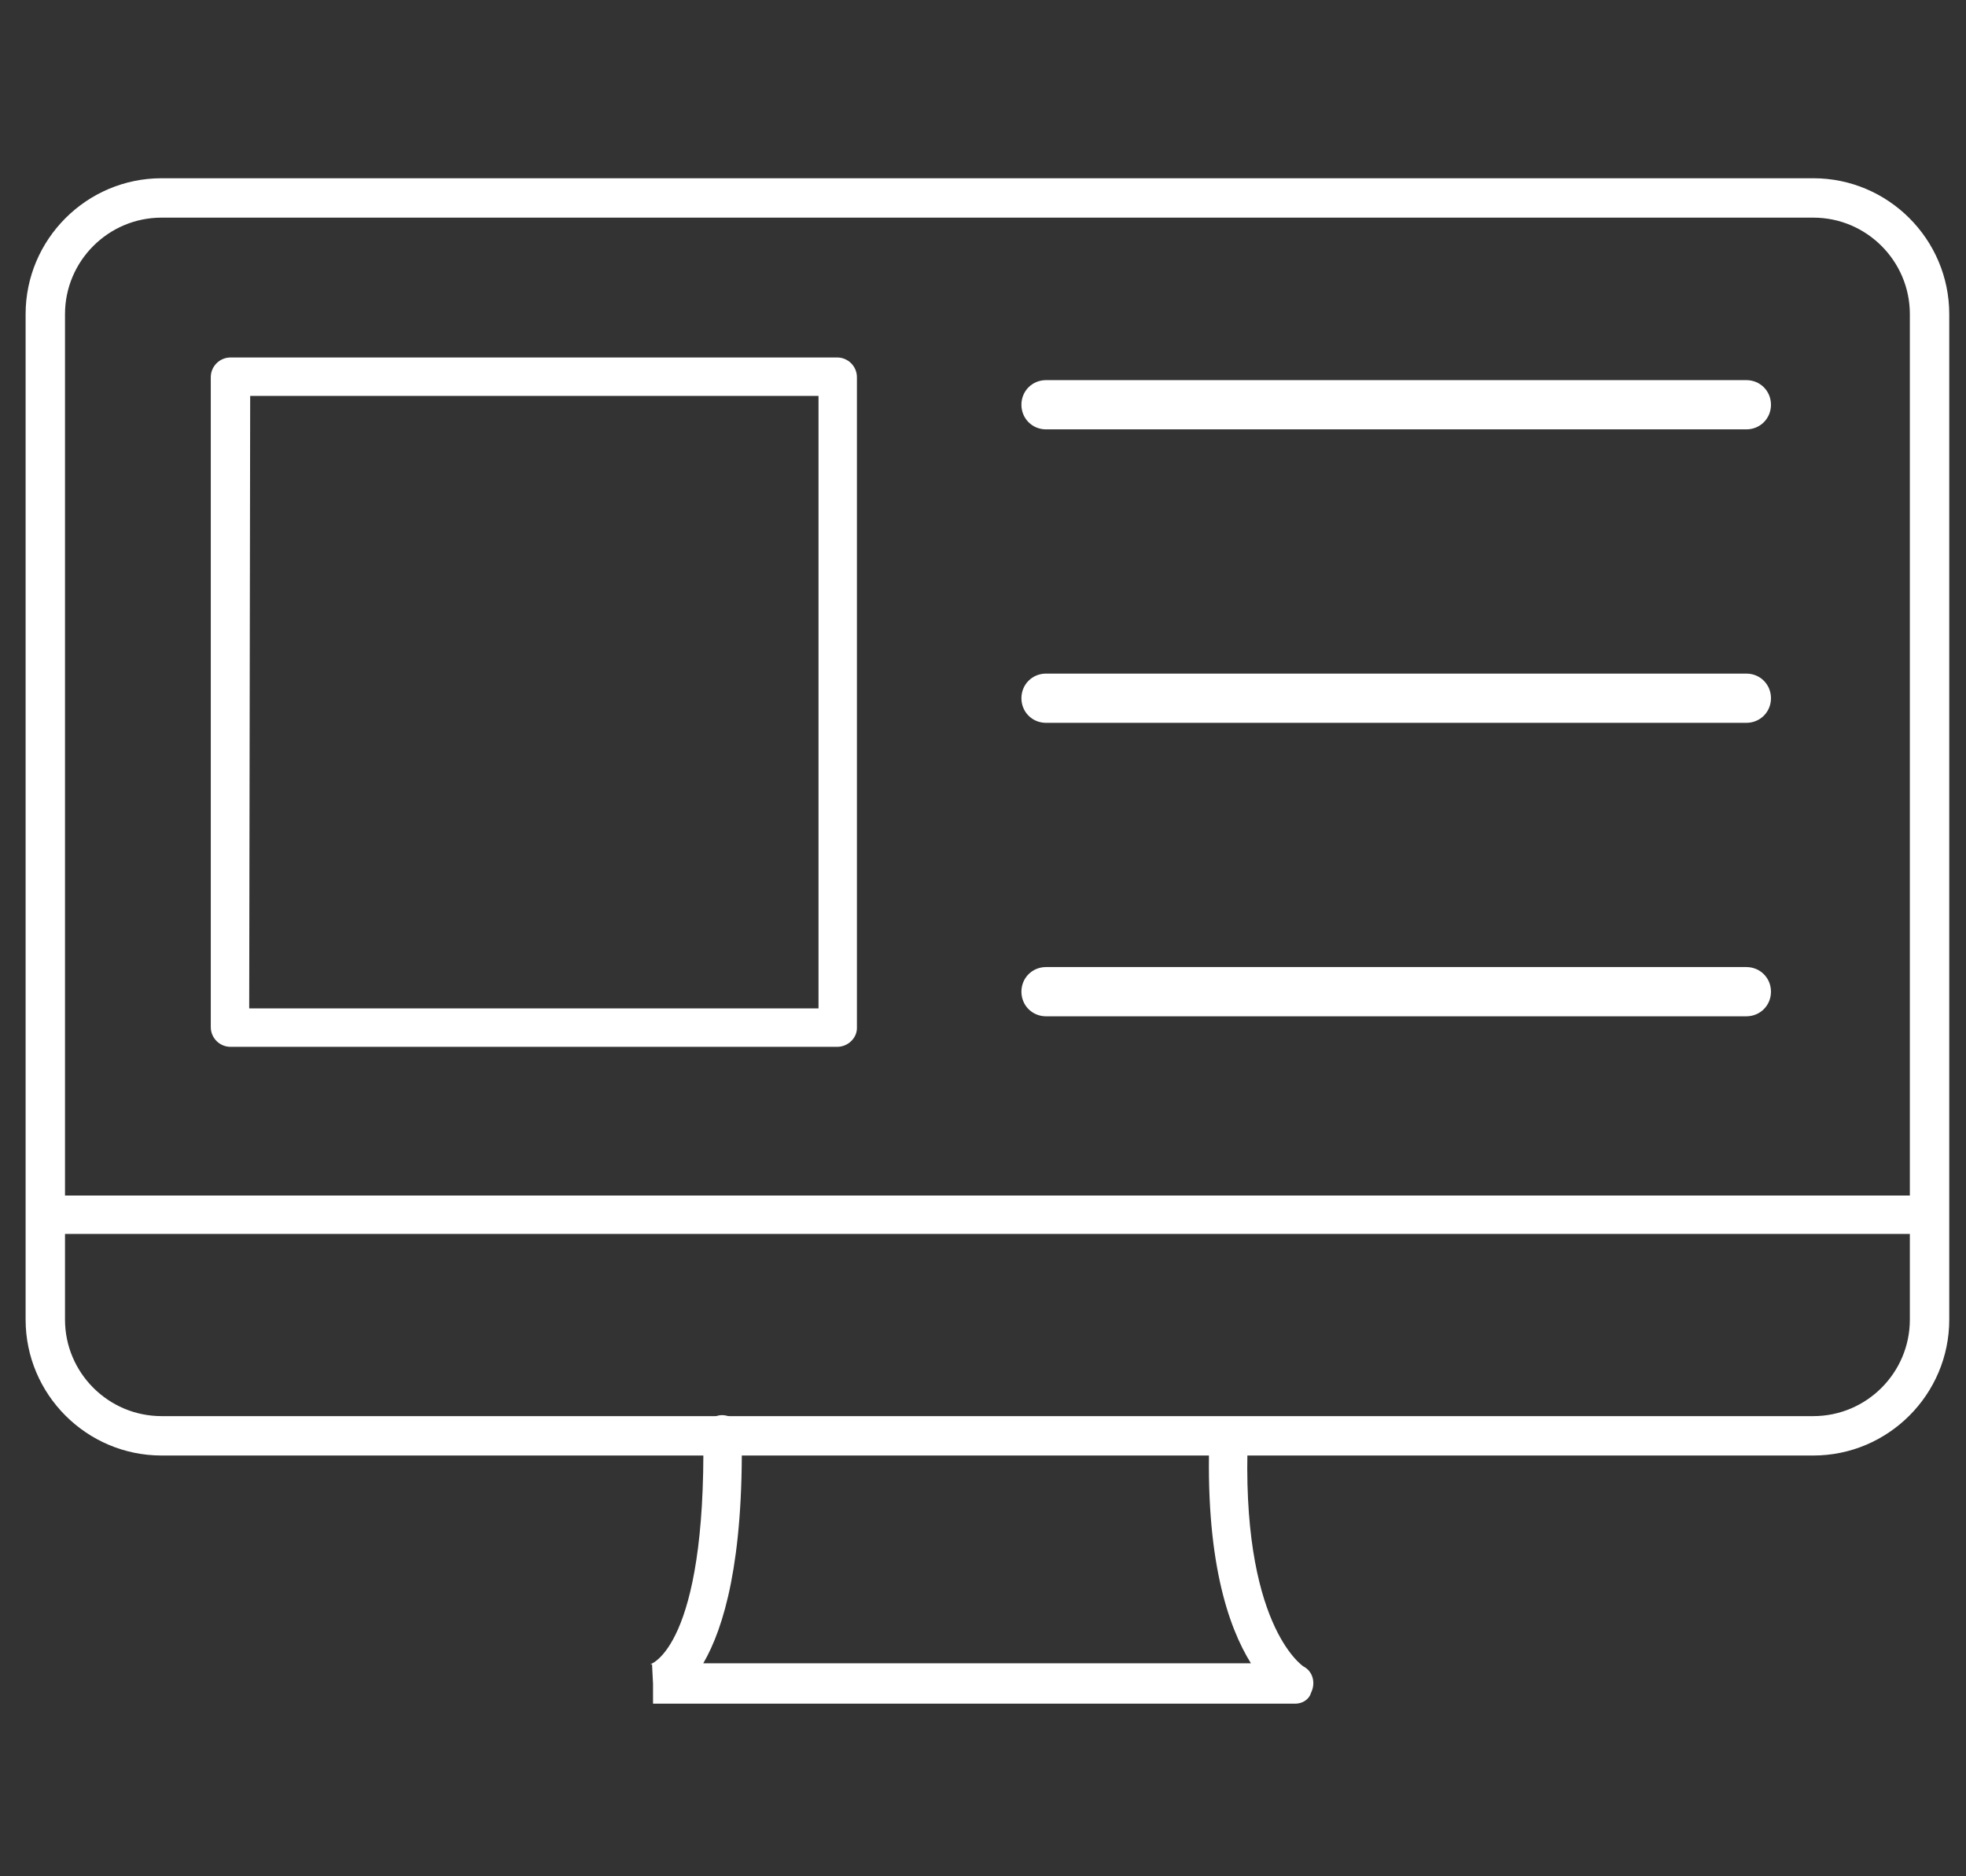<?xml version="1.0" encoding="utf-8"?>
<!-- Generator: Adobe Illustrator 21.0.0, SVG Export Plug-In . SVG Version: 6.00 Build 0)  -->
<svg version="1.1" id="Layer_1" xmlns="http://www.w3.org/2000/svg" xmlns:xlink="http://www.w3.org/1999/xlink" x="0px" y="0px"
	 viewBox="0 0 199.6 190.5" style="enable-background:new 0 0 199.6 190.5;" xml:space="preserve">
<rect x="0" y="0" width="199.6" height="190.5" fill="#333333" stroke="none"/>
<style type="text/css">
	.st0{fill:#FFFFFF;}
</style>
<title>1</title>
<path class="st0" d="M85,106.3H23.4c-1.1,0-2-0.9-2-2v-66c0-1.1,0.9-2,2-2H85c1.1,0,2,0.9,2,2v66.1C87,105.4,86.1,106.3,85,106.3z
	 M25.3,102.4h57.8V40.2H25.4L25.3,102.4L25.3,102.4z"/>
<path class="st0" d="M184.1,147.8H16.4c-7.6,0-13.8-6.2-13.8-13.8V31.9c0-7.6,6.2-13.8,13.8-13.8h167.7c7.6,0,13.8,6.2,13.8,13.8
	V134C197.9,141.6,191.7,147.8,184.1,147.8z M16.4,22.1c-5.4,0-9.8,4.4-9.8,9.8V134c0,5.4,4.4,9.8,9.8,9.8h167.7
	c5.4,0,9.8-4.4,9.8-9.8V31.9c0-5.4-4.4-9.8-9.8-9.8H16.4z"/>
<path class="st0" d="M195.9,125.3H4.6c-1.1-0.2-1.8-1.3-1.6-2.3c0.2-0.8,0.8-1.4,1.6-1.6h191.3c1.1,0.2,1.8,1.3,1.6,2.3
	C197.3,124.5,196.7,125.2,195.9,125.3z"/>
<path class="st0" d="M131.5,173H66.3v-2l-0.1-2c0,0-0.1,0-0.2,0c0.1,0,5.7-1.8,5.4-23.3c0-1.1,0.9-2,1.9-2l0,0c1.1,0,2,0.9,2,1.9
	c0.2,12.9-1.8,19.7-3.9,23.3h55.6c-2.3-3.7-4.7-10.6-4.2-23.4c0.2-1.1,1.3-1.7,2.4-1.5c0.8,0.2,1.4,0.9,1.5,1.7
	c-0.8,19.2,5.5,23.4,5.6,23.5c1,0.5,1.3,1.7,0.8,2.7C132.9,172.6,132.2,173,131.5,173z"/>
<path class="st0" d="M177.3,43.6h-71.1c-1.4,0-2.5-1.1-2.5-2.5c0-1.4,1.1-2.5,2.5-2.5h71.1c1.4,0,2.5,1.1,2.5,2.5
	C179.8,42.5,178.7,43.6,177.3,43.6C177.3,43.6,177.3,43.6,177.3,43.6z"/>
<path class="st0" d="M177.3,73.4h-71.1c-1.4,0-2.5-1.1-2.5-2.5c0-1.4,1.1-2.5,2.5-2.5h71.1c1.4,0,2.5,1.1,2.5,2.5
	C179.8,72.3,178.7,73.4,177.3,73.4C177.3,73.4,177.3,73.4,177.3,73.4z"/>
<path class="st0" d="M177.3,103.2h-71.1c-1.4,0-2.5-1.1-2.5-2.5c0-1.4,1.1-2.5,2.5-2.5h71.1c1.4,0,2.5,1.1,2.5,2.5
	C179.8,102.1,178.7,103.2,177.3,103.2C177.3,103.2,177.3,103.2,177.3,103.2z"/>
</svg>
